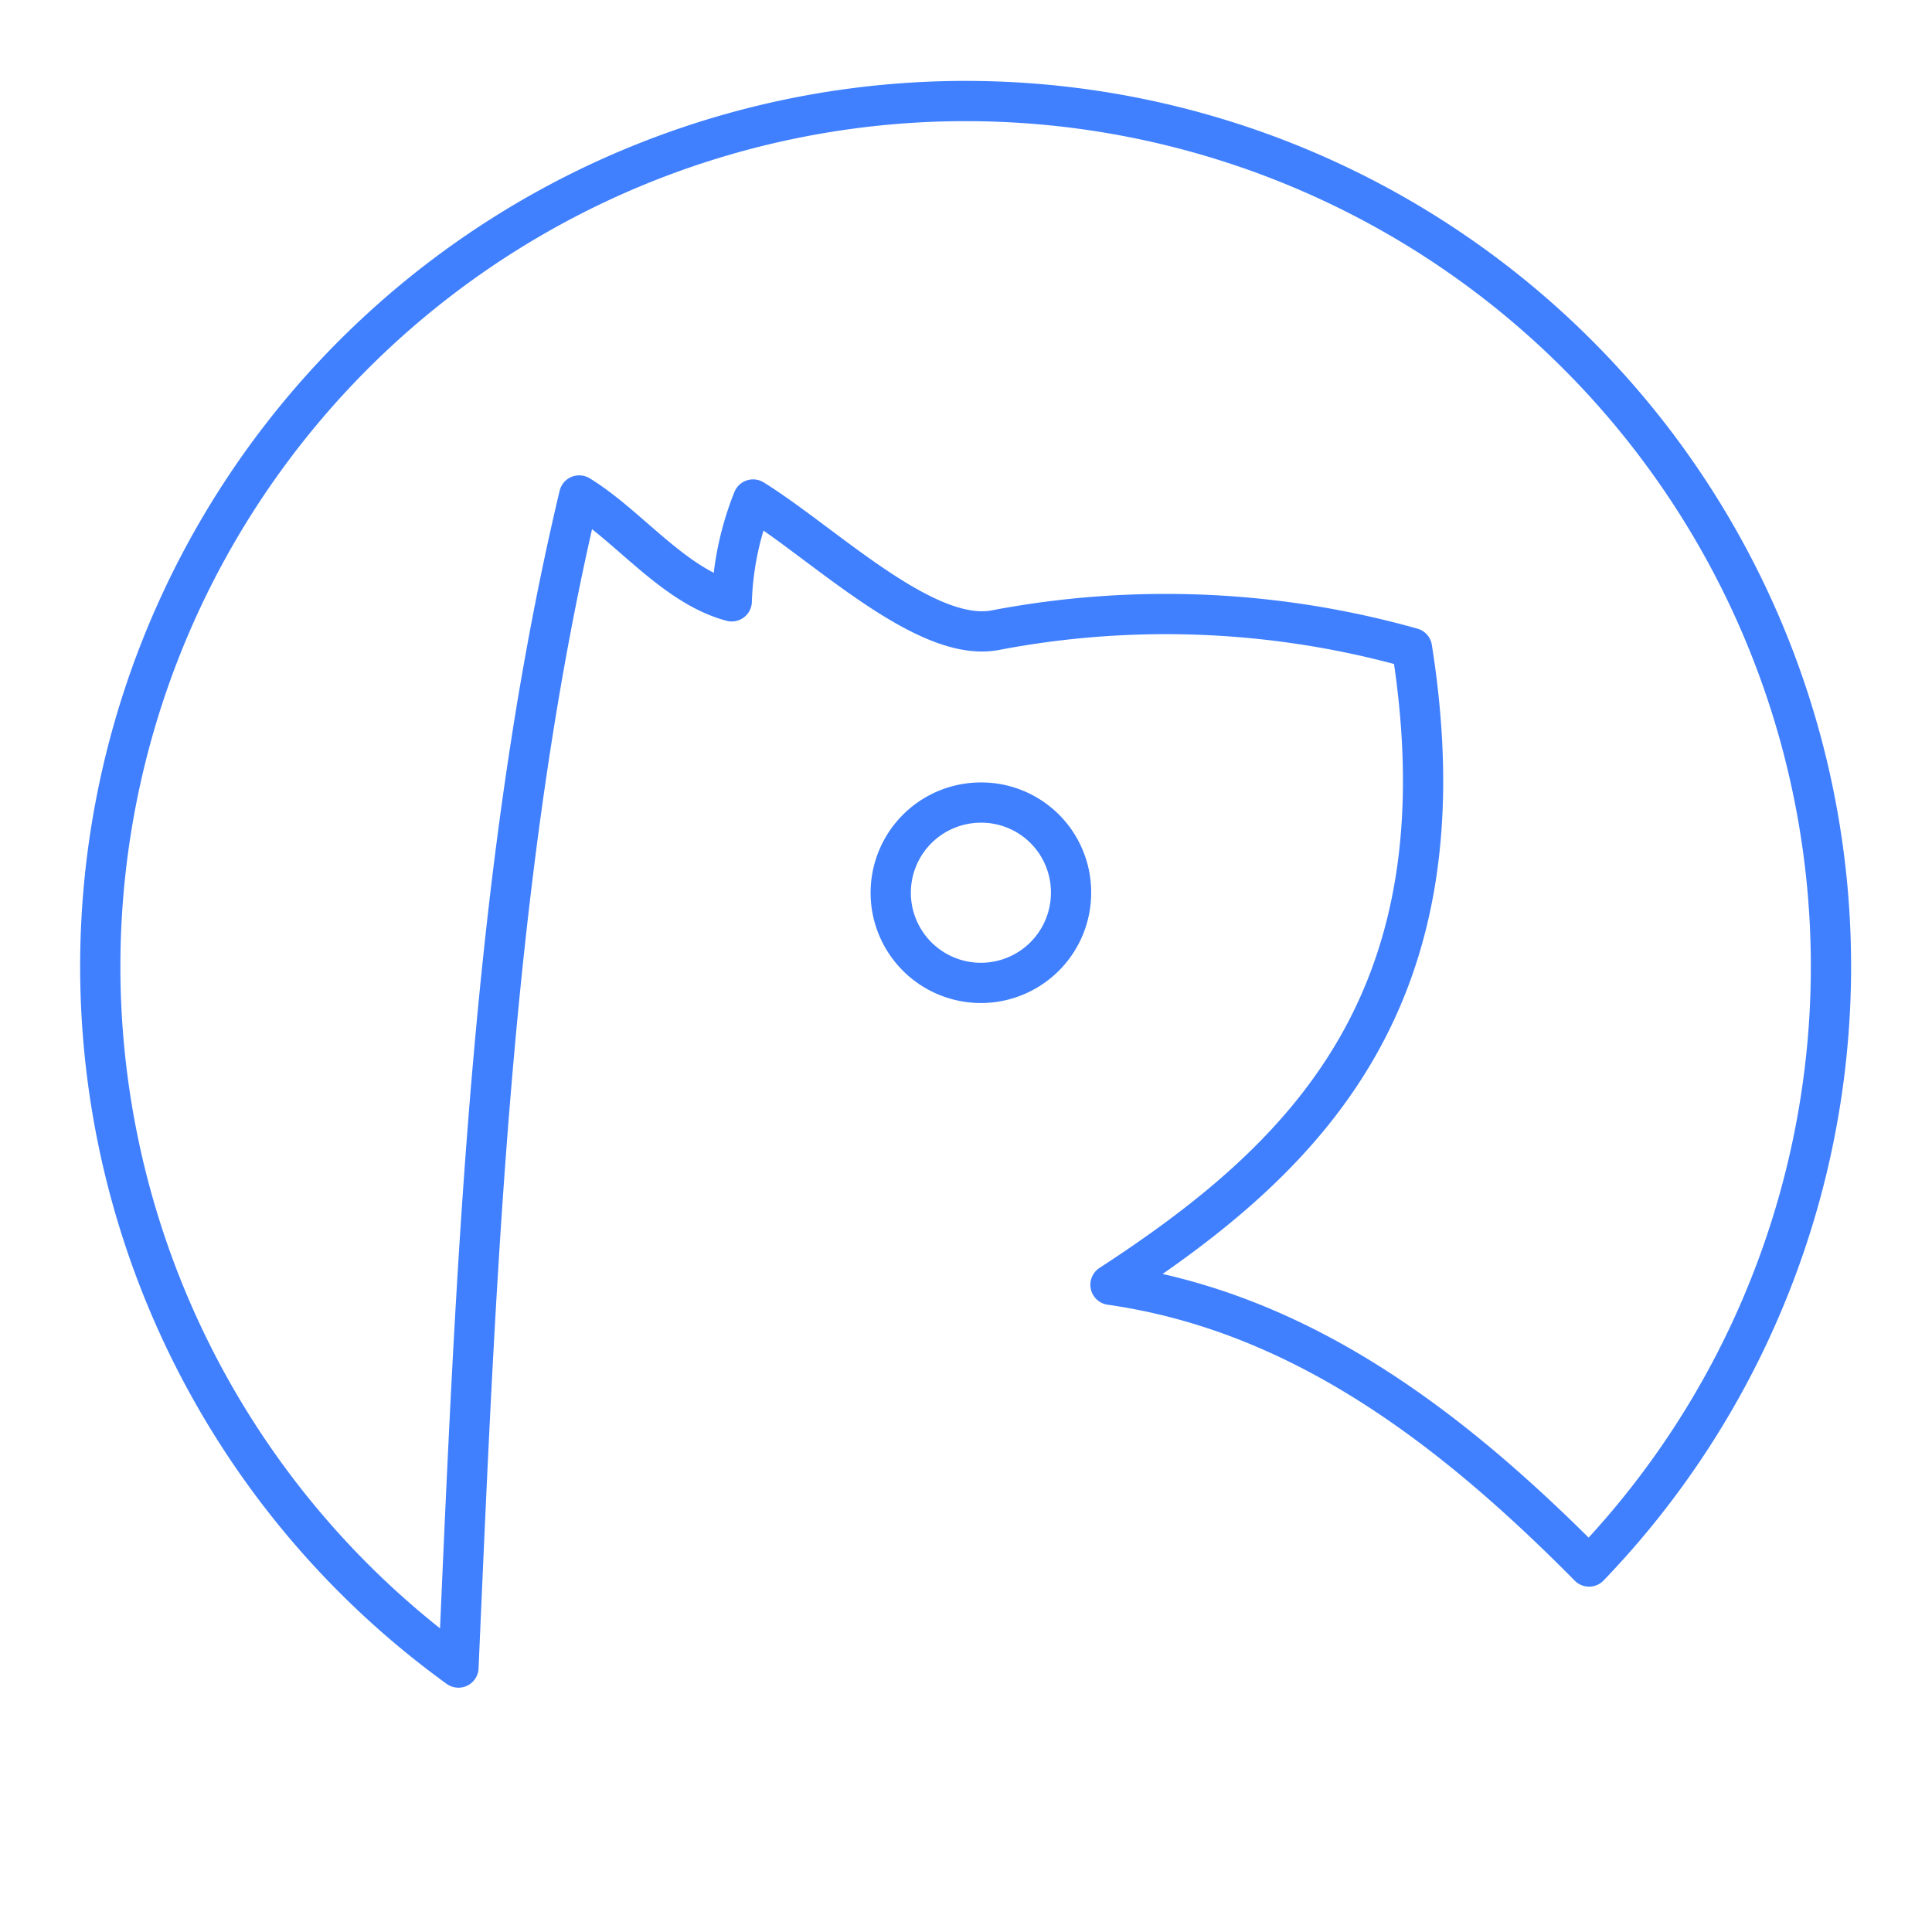 <svg id="Layer_2" data-name="Layer 2" xmlns="http://www.w3.org/2000/svg" viewBox="0 0 48 48"><defs><style>.cls-1{fill:none;stroke:#4080ff;stroke-linecap:round;stroke-linejoin:round;}</style></defs><path class="cls-1" d="M24,2.51A21.5,21.5,0,0,0,11.39,41.43c.44-10,.83-20,3-29.12,1.23.75,2.35,2.25,3.79,2.63a7.44,7.44,0,0,1,.53-2.53c1.77,1.1,4.26,3.56,6,3.25a22.57,22.57,0,0,1,10.37.44c1.38,8.72-2.62,12.65-7.49,15.82,4.68.67,8.43,3.5,11.89,7A21.5,21.5,0,0,0,24,2.51Zm.34,17.43a2.24,2.24,0,1,0,2.27,2.23,2.23,2.23,0,0,0-2.27-2.23Zm0,0"/></svg>